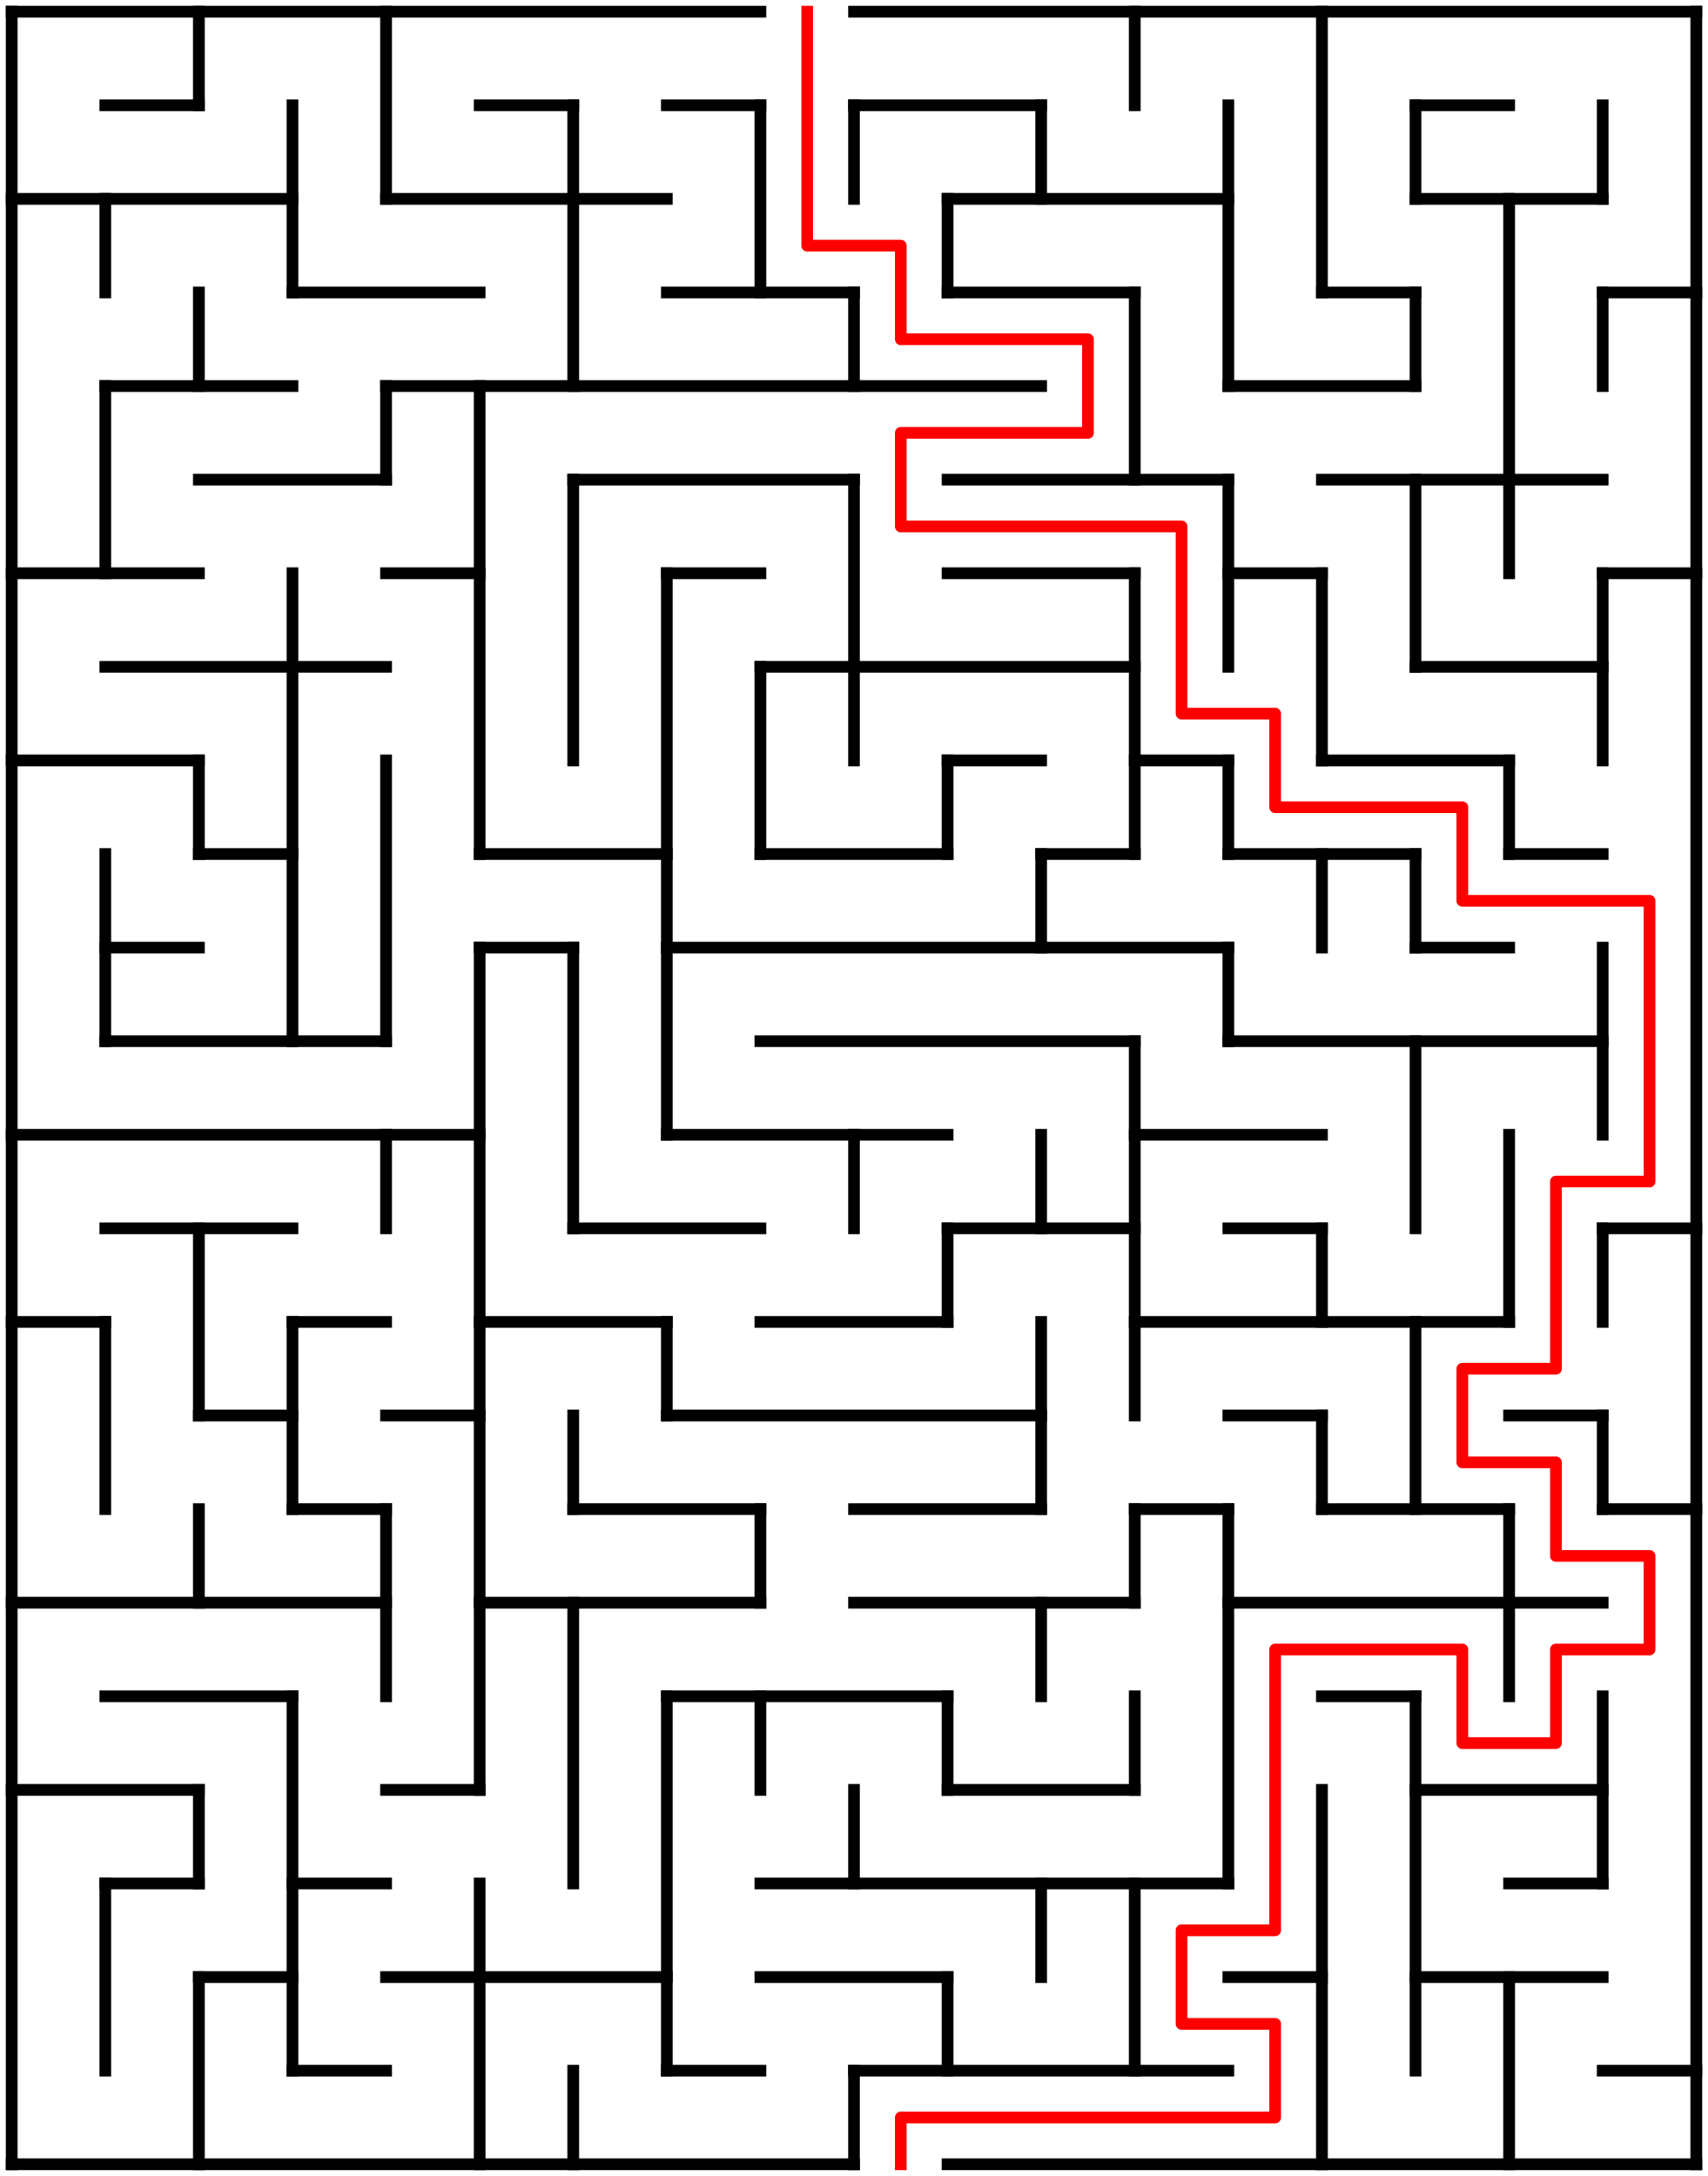 ﻿<?xml version="1.0" encoding="utf-8" standalone="no"?>
<!DOCTYPE svg PUBLIC "-//W3C//DTD SVG 1.1//EN" "http://www.w3.org/Graphics/SVG/1.1/DTD/svg11.dtd">
<svg width="292" height="372" version="1.1" xmlns="http://www.w3.org/2000/svg">
  <title>18 by 23 orthogonal maze</title>
  <g fill="none" stroke="#000000" stroke-width="2" stroke-linecap="square">
    <line x1="2" y1="2" x2="130" y2="2" />
    <line x1="146" y1="2" x2="290" y2="2" />
    <line x1="18" y1="18" x2="34" y2="18" />
    <line x1="82" y1="18" x2="98" y2="18" />
    <line x1="114" y1="18" x2="130" y2="18" />
    <line x1="146" y1="18" x2="178" y2="18" />
    <line x1="242" y1="18" x2="258" y2="18" />
    <line x1="2" y1="34" x2="50" y2="34" />
    <line x1="66" y1="34" x2="114" y2="34" />
    <line x1="162" y1="34" x2="210" y2="34" />
    <line x1="242" y1="34" x2="274" y2="34" />
    <line x1="50" y1="50" x2="82" y2="50" />
    <line x1="114" y1="50" x2="146" y2="50" />
    <line x1="162" y1="50" x2="194" y2="50" />
    <line x1="226" y1="50" x2="242" y2="50" />
    <line x1="274" y1="50" x2="290" y2="50" />
    <line x1="18" y1="66" x2="50" y2="66" />
    <line x1="66" y1="66" x2="178" y2="66" />
    <line x1="210" y1="66" x2="242" y2="66" />
    <line x1="34" y1="82" x2="66" y2="82" />
    <line x1="98" y1="82" x2="146" y2="82" />
    <line x1="162" y1="82" x2="210" y2="82" />
    <line x1="226" y1="82" x2="274" y2="82" />
    <line x1="2" y1="98" x2="34" y2="98" />
    <line x1="66" y1="98" x2="82" y2="98" />
    <line x1="114" y1="98" x2="130" y2="98" />
    <line x1="162" y1="98" x2="194" y2="98" />
    <line x1="210" y1="98" x2="226" y2="98" />
    <line x1="274" y1="98" x2="290" y2="98" />
    <line x1="18" y1="114" x2="66" y2="114" />
    <line x1="130" y1="114" x2="194" y2="114" />
    <line x1="242" y1="114" x2="274" y2="114" />
    <line x1="2" y1="130" x2="34" y2="130" />
    <line x1="162" y1="130" x2="178" y2="130" />
    <line x1="194" y1="130" x2="210" y2="130" />
    <line x1="226" y1="130" x2="258" y2="130" />
    <line x1="34" y1="146" x2="50" y2="146" />
    <line x1="82" y1="146" x2="114" y2="146" />
    <line x1="130" y1="146" x2="162" y2="146" />
    <line x1="178" y1="146" x2="194" y2="146" />
    <line x1="210" y1="146" x2="242" y2="146" />
    <line x1="258" y1="146" x2="274" y2="146" />
    <line x1="18" y1="162" x2="34" y2="162" />
    <line x1="82" y1="162" x2="98" y2="162" />
    <line x1="114" y1="162" x2="210" y2="162" />
    <line x1="242" y1="162" x2="258" y2="162" />
    <line x1="18" y1="178" x2="66" y2="178" />
    <line x1="130" y1="178" x2="194" y2="178" />
    <line x1="210" y1="178" x2="274" y2="178" />
    <line x1="2" y1="194" x2="82" y2="194" />
    <line x1="114" y1="194" x2="162" y2="194" />
    <line x1="194" y1="194" x2="226" y2="194" />
    <line x1="18" y1="210" x2="50" y2="210" />
    <line x1="98" y1="210" x2="130" y2="210" />
    <line x1="162" y1="210" x2="194" y2="210" />
    <line x1="210" y1="210" x2="226" y2="210" />
    <line x1="274" y1="210" x2="290" y2="210" />
    <line x1="2" y1="226" x2="18" y2="226" />
    <line x1="50" y1="226" x2="66" y2="226" />
    <line x1="82" y1="226" x2="114" y2="226" />
    <line x1="130" y1="226" x2="162" y2="226" />
    <line x1="194" y1="226" x2="258" y2="226" />
    <line x1="34" y1="242" x2="50" y2="242" />
    <line x1="66" y1="242" x2="82" y2="242" />
    <line x1="114" y1="242" x2="178" y2="242" />
    <line x1="210" y1="242" x2="226" y2="242" />
    <line x1="258" y1="242" x2="274" y2="242" />
    <line x1="50" y1="258" x2="66" y2="258" />
    <line x1="98" y1="258" x2="130" y2="258" />
    <line x1="146" y1="258" x2="178" y2="258" />
    <line x1="194" y1="258" x2="210" y2="258" />
    <line x1="226" y1="258" x2="258" y2="258" />
    <line x1="274" y1="258" x2="290" y2="258" />
    <line x1="2" y1="274" x2="66" y2="274" />
    <line x1="82" y1="274" x2="130" y2="274" />
    <line x1="146" y1="274" x2="194" y2="274" />
    <line x1="210" y1="274" x2="274" y2="274" />
    <line x1="18" y1="290" x2="50" y2="290" />
    <line x1="114" y1="290" x2="162" y2="290" />
    <line x1="226" y1="290" x2="242" y2="290" />
    <line x1="2" y1="306" x2="34" y2="306" />
    <line x1="66" y1="306" x2="82" y2="306" />
    <line x1="162" y1="306" x2="194" y2="306" />
    <line x1="242" y1="306" x2="274" y2="306" />
    <line x1="18" y1="322" x2="34" y2="322" />
    <line x1="50" y1="322" x2="66" y2="322" />
    <line x1="130" y1="322" x2="210" y2="322" />
    <line x1="258" y1="322" x2="274" y2="322" />
    <line x1="34" y1="338" x2="50" y2="338" />
    <line x1="66" y1="338" x2="114" y2="338" />
    <line x1="130" y1="338" x2="162" y2="338" />
    <line x1="210" y1="338" x2="226" y2="338" />
    <line x1="242" y1="338" x2="274" y2="338" />
    <line x1="50" y1="354" x2="66" y2="354" />
    <line x1="114" y1="354" x2="130" y2="354" />
    <line x1="146" y1="354" x2="210" y2="354" />
    <line x1="274" y1="354" x2="290" y2="354" />
    <line x1="2" y1="370" x2="146" y2="370" />
    <line x1="162" y1="370" x2="290" y2="370" />
    <line x1="2" y1="2" x2="2" y2="370" />
    <line x1="18" y1="34" x2="18" y2="50" />
    <line x1="18" y1="66" x2="18" y2="98" />
    <line x1="18" y1="146" x2="18" y2="178" />
    <line x1="18" y1="226" x2="18" y2="258" />
    <line x1="18" y1="322" x2="18" y2="354" />
    <line x1="34" y1="2" x2="34" y2="18" />
    <line x1="34" y1="50" x2="34" y2="66" />
    <line x1="34" y1="130" x2="34" y2="146" />
    <line x1="34" y1="210" x2="34" y2="242" />
    <line x1="34" y1="258" x2="34" y2="274" />
    <line x1="34" y1="306" x2="34" y2="322" />
    <line x1="34" y1="338" x2="34" y2="370" />
    <line x1="50" y1="18" x2="50" y2="50" />
    <line x1="50" y1="98" x2="50" y2="178" />
    <line x1="50" y1="226" x2="50" y2="258" />
    <line x1="50" y1="290" x2="50" y2="354" />
    <line x1="66" y1="2" x2="66" y2="34" />
    <line x1="66" y1="66" x2="66" y2="82" />
    <line x1="66" y1="130" x2="66" y2="178" />
    <line x1="66" y1="194" x2="66" y2="210" />
    <line x1="66" y1="258" x2="66" y2="290" />
    <line x1="82" y1="66" x2="82" y2="146" />
    <line x1="82" y1="162" x2="82" y2="306" />
    <line x1="82" y1="322" x2="82" y2="370" />
    <line x1="98" y1="18" x2="98" y2="66" />
    <line x1="98" y1="82" x2="98" y2="130" />
    <line x1="98" y1="162" x2="98" y2="210" />
    <line x1="98" y1="242" x2="98" y2="258" />
    <line x1="98" y1="274" x2="98" y2="322" />
    <line x1="98" y1="354" x2="98" y2="370" />
    <line x1="114" y1="98" x2="114" y2="194" />
    <line x1="114" y1="226" x2="114" y2="242" />
    <line x1="114" y1="290" x2="114" y2="354" />
    <line x1="130" y1="18" x2="130" y2="50" />
    <line x1="130" y1="114" x2="130" y2="146" />
    <line x1="130" y1="258" x2="130" y2="274" />
    <line x1="130" y1="290" x2="130" y2="306" />
    <line x1="146" y1="18" x2="146" y2="34" />
    <line x1="146" y1="50" x2="146" y2="66" />
    <line x1="146" y1="82" x2="146" y2="130" />
    <line x1="146" y1="194" x2="146" y2="210" />
    <line x1="146" y1="306" x2="146" y2="322" />
    <line x1="146" y1="354" x2="146" y2="370" />
    <line x1="162" y1="34" x2="162" y2="50" />
    <line x1="162" y1="130" x2="162" y2="146" />
    <line x1="162" y1="210" x2="162" y2="226" />
    <line x1="162" y1="290" x2="162" y2="306" />
    <line x1="162" y1="338" x2="162" y2="354" />
    <line x1="178" y1="18" x2="178" y2="34" />
    <line x1="178" y1="146" x2="178" y2="162" />
    <line x1="178" y1="194" x2="178" y2="210" />
    <line x1="178" y1="226" x2="178" y2="258" />
    <line x1="178" y1="274" x2="178" y2="290" />
    <line x1="178" y1="322" x2="178" y2="338" />
    <line x1="194" y1="2" x2="194" y2="18" />
    <line x1="194" y1="50" x2="194" y2="82" />
    <line x1="194" y1="98" x2="194" y2="146" />
    <line x1="194" y1="178" x2="194" y2="242" />
    <line x1="194" y1="258" x2="194" y2="274" />
    <line x1="194" y1="290" x2="194" y2="306" />
    <line x1="194" y1="322" x2="194" y2="354" />
    <line x1="210" y1="18" x2="210" y2="66" />
    <line x1="210" y1="82" x2="210" y2="114" />
    <line x1="210" y1="130" x2="210" y2="146" />
    <line x1="210" y1="162" x2="210" y2="178" />
    <line x1="210" y1="258" x2="210" y2="322" />
    <line x1="226" y1="2" x2="226" y2="50" />
    <line x1="226" y1="98" x2="226" y2="130" />
    <line x1="226" y1="146" x2="226" y2="162" />
    <line x1="226" y1="210" x2="226" y2="226" />
    <line x1="226" y1="242" x2="226" y2="258" />
    <line x1="226" y1="306" x2="226" y2="370" />
    <line x1="242" y1="18" x2="242" y2="34" />
    <line x1="242" y1="50" x2="242" y2="66" />
    <line x1="242" y1="82" x2="242" y2="114" />
    <line x1="242" y1="146" x2="242" y2="162" />
    <line x1="242" y1="178" x2="242" y2="210" />
    <line x1="242" y1="226" x2="242" y2="258" />
    <line x1="242" y1="290" x2="242" y2="354" />
    <line x1="258" y1="34" x2="258" y2="98" />
    <line x1="258" y1="130" x2="258" y2="146" />
    <line x1="258" y1="194" x2="258" y2="226" />
    <line x1="258" y1="258" x2="258" y2="290" />
    <line x1="258" y1="338" x2="258" y2="370" />
    <line x1="274" y1="18" x2="274" y2="34" />
    <line x1="274" y1="50" x2="274" y2="66" />
    <line x1="274" y1="98" x2="274" y2="130" />
    <line x1="274" y1="162" x2="274" y2="194" />
    <line x1="274" y1="210" x2="274" y2="226" />
    <line x1="274" y1="242" x2="274" y2="258" />
    <line x1="274" y1="290" x2="274" y2="322" />
    <line x1="290" y1="2" x2="290" y2="370" />
  </g>
  <polyline fill="none" stroke="#ff0000" stroke-width="2" stroke-linecap="square" stroke-linejoin="round" points="138,2 138,42 154,42 154,58 186,58 186,74 154,74 154,90 202,90 202,122 218,122 218,138 250,138 250,154 282,154 282,202 266,202 266,234 250,234 250,250 266,250 266,266 282,266 282,282 266,282 266,298 250,298 250,282 218,282 218,330 202,330 202,346 218,346 218,362 154,362 154,370" />
  <type>Rectangular</type>
</svg>